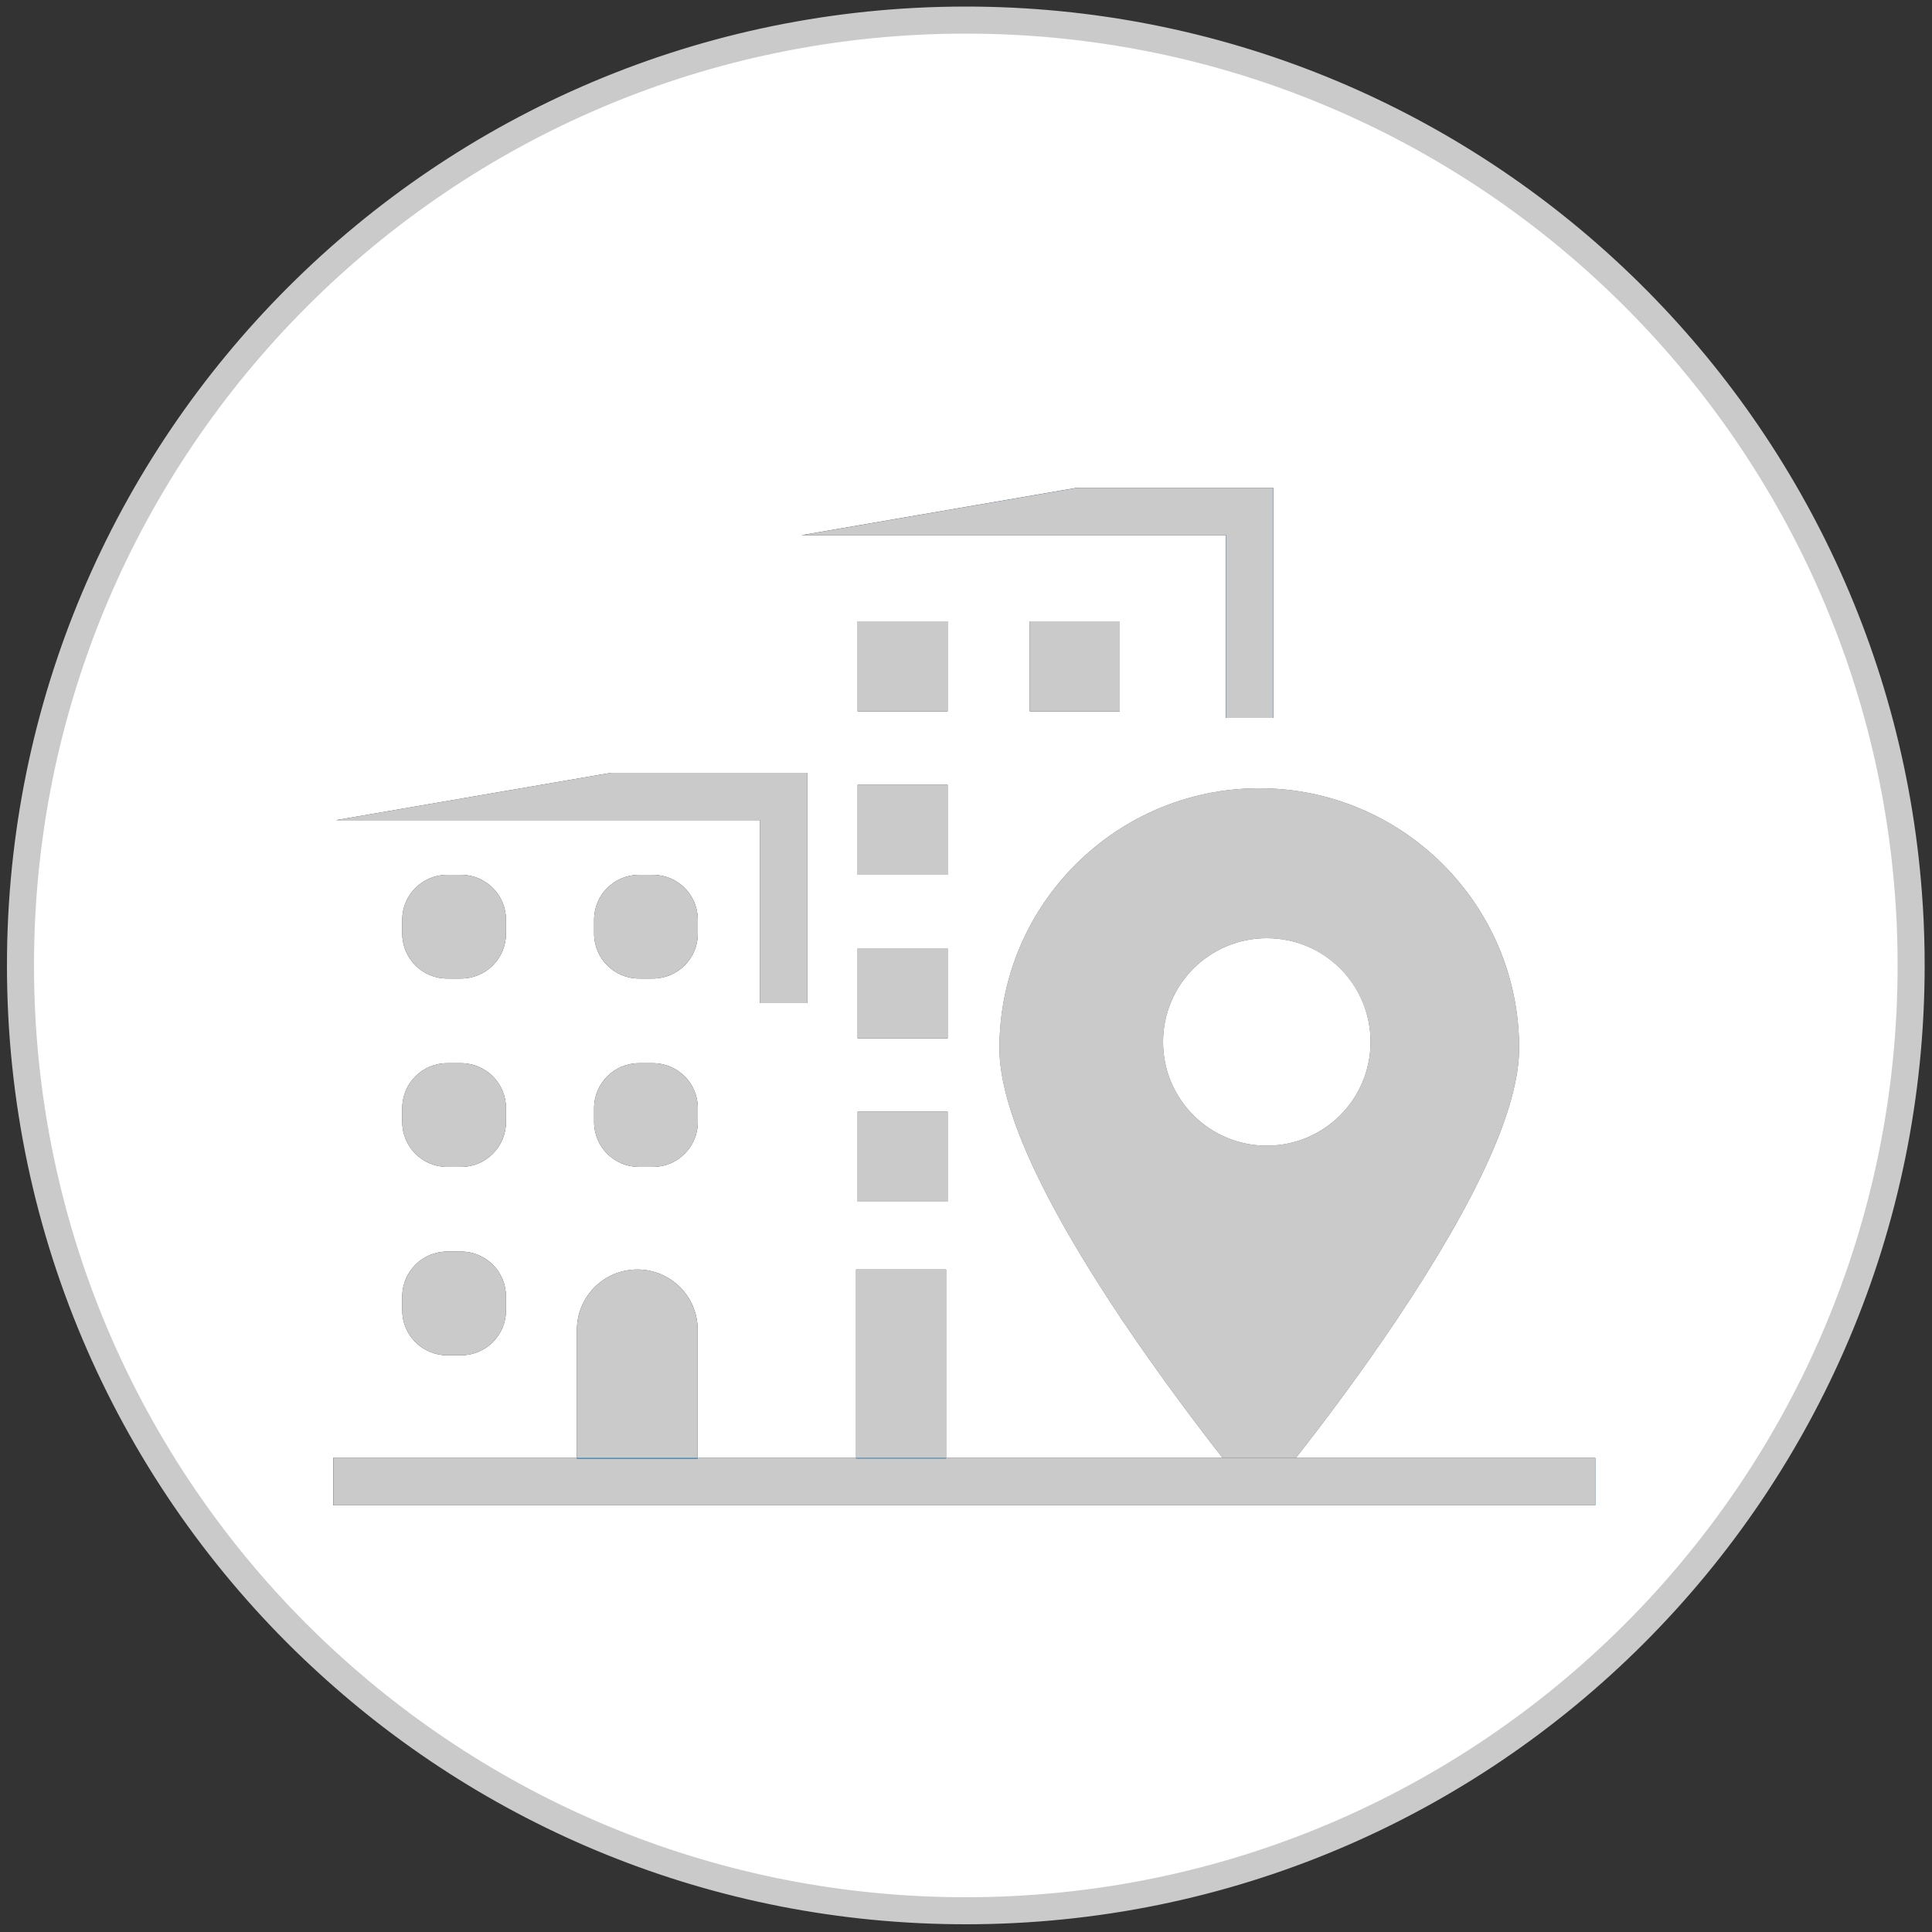 <?xml version="1.0" encoding="utf-8"?>
<!-- Generator: Adobe Illustrator 22.0.1, SVG Export Plug-In . SVG Version: 6.00 Build 0)  -->
<svg version="1.1" id="Layer_1" xmlns="http://www.w3.org/2000/svg" xmlns:xlink="http://www.w3.org/1999/xlink" x="0px" y="0px"
	 viewBox="0 0 1000 1000" style="enable-background:new 0 0 1000 1000;" xml:space="preserve">
<rect x="0" y="0" width="1000" height="1000" fill="#333333" stroke="none"/>
<style type="text/css">
	.st0{fill:#CACACA;}
	.st1{fill:#FFFFFF;}
	.st2{fill:#2CA6FC;}
	.st3{fill:none;stroke:#CACACA;stroke-width:14;stroke-miterlimit:10;}
</style>
<g id="Layer_2_1_">
	<g id="XMLID_4_">
		<g>
			<path class="st0" d="M709.4,539.3c0-29.5-24.1-53.7-53.7-53.7c-29.6,0-53.7,24-53.7,53.7c0,29.6,24,53.7,53.7,53.7
				S709.4,568.9,709.4,539.3z M651.8,408c74.2,0,134.5,60.3,134.5,134.5c0,30.5-21.3,77.7-63.2,140.3c-20.2,30.2-40.7,57-52.3,71.8
				h-38c-11.6-14.8-32-41.6-52.3-71.8c-41.9-62.6-63.2-109.9-63.2-140.3C517.3,468.3,577.7,408,651.8,408z"/>
			<circle class="st1" cx="655.7" cy="539.3" r="53.7"/>
			<path class="st1" d="M988.3,469.7c0.5,9.4,0.8,18.8,0.8,28.3c0,270.6-219.4,490-490,490c-129,0-246.3-49.8-333.8-131.3
				c-1-0.9-2-1.9-3-2.8C68.8,764.8,10.6,639,10.6,499.7c0-270.2,219.1-489.3,489.3-489.3c259.7,0,472.1,202.3,488.3,457.9
				C988.2,468.7,988.3,469.2,988.3,469.7z M825.7,779.1v-24.5h-0.1H670.8c11.6-14.8,32.1-41.6,52.3-71.8
				c41.9-62.6,63.2-109.8,63.2-140.3c0-74.2-60.3-134.5-134.5-134.5c-74.1,0-134.5,60.3-134.5,134.5c0,30.4,21.3,77.7,63.2,140.3
				c20.3,30.2,40.7,57,52.3,71.8H489.7v-97.5h-46.6v97.5h-82v-66.2c0.1-17.3-13.9-31.3-31.2-31.3c-17.3,0-31.3,14-31.3,31.3v66.2
				H172.5h-0.1v24.5h0.1h653.1H825.7z M659,371.6V252.5h-0.1H557.5h-0.2L414.9,277h0.1h142.3h77.1v94.6h0.1H659L659,371.6z
				 M579.6,368.2v-46.6H533v46.6H579.6z M490.5,622v-46.6h-46.6V622H490.5z M490.5,537.4v-46.6h-46.6v46.6H490.5z M490.5,452.8
				v-46.6h-46.6v46.6H490.5z M490.5,368.2v-46.6h-46.6v46.6H490.5z M417.9,519.2V400H316.3l-142.4,24.5h142.4h77.1v94.7H417.9z
				 M361.2,580.7v-7.1c0-12.9-10.4-23.3-23.3-23.3h-7.1c-12.9,0-23.3,10.4-23.3,23.3v7.1c0,12.9,10.4,23.3,23.3,23.3h7.1
				C350.8,604,361.2,593.6,361.2,580.7z M361.2,483.2v-7.1c0-12.9-10.4-23.3-23.3-23.3h-7.1c-12.9,0-23.3,10.4-23.3,23.3v7.1
				c0,12.9,10.4,23.3,23.3,23.3h7.1C350.8,506.5,361.2,496.1,361.2,483.2z M261.9,678.2v-7.1c0-12.9-10.4-23.3-23.3-23.3h-7.1
				c-12.9,0-23.3,10.4-23.3,23.3v7.1c0,12.9,10.4,23.3,23.3,23.3h7.1C251.5,701.5,261.9,691.1,261.9,678.2z M261.9,580.7v-7.1
				c0-12.9-10.4-23.3-23.3-23.3h-7.1c-12.9,0-23.3,10.4-23.3,23.3v7.1c0,12.9,10.4,23.3,23.3,23.3h7.1
				C251.5,604,261.9,593.6,261.9,580.7z M261.9,483.2v-7.1c0-12.9-10.4-23.3-23.3-23.3h-7.1c-12.9,0-23.3,10.4-23.3,23.3v7.1
				c0,12.9,10.4,23.3,23.3,23.3h7.1C251.5,506.5,261.9,496.1,261.9,483.2z"/>
			<path d="M988.2,468.3C972,212.7,759.6,10.4,499.9,10.4c-270.2,0-489.3,219.1-489.3,489.3c0,139.3,58.2,265.1,151.7,354.2
				C68,764.6,9.1,638.2,9.1,498C9.1,227.4,228.4,8,499,8C759.6,8,972.8,211.5,988.2,468.3z"/>
			<rect x="825.6" y="754.6" class="st2" width="0.1" height="24.5"/>
			<polygon class="st0" points="825.6,754.6 825.6,779.1 172.5,779.1 172.5,754.6 298.6,754.6 298.6,755 361.1,755 361.1,754.6 
				443.1,754.6 443.1,754.9 489.7,754.9 489.7,754.6 632.8,754.6 670.8,754.6 			"/>
			<rect x="658.9" y="252.5" class="st2" width="0.1" height="119.1"/>
			<polygon class="st0" points="658.9,252.5 658.9,371.6 634.5,371.6 634.5,277 634.4,277 557.3,277 415,277 557.5,252.5 			"/>
			<rect x="634.4" y="277" class="st2" width="0.1" height="94.6"/>
			<rect x="533" y="321.6" class="st0" width="46.6" height="46.6"/>
			<polygon class="st2" points="557.5,252.5 415,277 414.9,277 557.3,252.5 			"/>
			<rect x="443.9" y="575.4" class="st0" width="46.6" height="46.6"/>
			<rect x="443.9" y="490.8" class="st0" width="46.6" height="46.6"/>
			<rect x="443.9" y="406.2" class="st0" width="46.6" height="46.6"/>
			<rect x="443.9" y="321.6" class="st0" width="46.6" height="46.6"/>
			<rect x="443.1" y="754.6" class="st2" width="46.6" height="0.3"/>
			<rect x="443.1" y="657.1" class="st0" width="46.6" height="97.5"/>
			<polygon class="st0" points="417.9,400 417.9,519.2 393.4,519.2 393.4,424.5 316.3,424.5 173.9,424.5 316.3,400 			"/>
			<path class="st0" d="M361.2,573.6v7.1c0,12.9-10.4,23.3-23.3,23.3h-7.1c-12.9,0-23.3-10.4-23.3-23.3v-7.1
				c0-12.9,10.4-23.3,23.3-23.3h7.1C350.8,550.3,361.2,560.7,361.2,573.6z"/>
			<path class="st0" d="M361.2,476.1v7.1c0,12.9-10.4,23.3-23.3,23.3h-7.1c-12.9,0-23.3-10.4-23.3-23.3v-7.1
				c0-12.9,10.4-23.3,23.3-23.3h7.1C350.8,452.8,361.2,463.2,361.2,476.1z"/>
			<rect x="298.6" y="754.6" class="st2" width="62.5" height="0.4"/>
			<path class="st0" d="M361.1,688.4v66.2h-62.5v-66.2c0-17.3,14-31.3,31.3-31.3C347.2,657.1,361.2,671.1,361.1,688.4z"/>
			<path class="st0" d="M261.9,671.1v7.1c0,12.9-10.4,23.3-23.3,23.3h-7.1c-12.9,0-23.3-10.4-23.3-23.3v-7.1
				c0-12.9,10.4-23.3,23.3-23.3h7.1C251.5,647.8,261.9,658.2,261.9,671.1z"/>
			<path class="st0" d="M261.9,573.6v7.1c0,12.9-10.4,23.3-23.3,23.3h-7.1c-12.9,0-23.3-10.4-23.3-23.3v-7.1
				c0-12.9,10.4-23.3,23.3-23.3h7.1C251.5,550.3,261.9,560.7,261.9,573.6z"/>
			<path class="st0" d="M261.9,476.1v7.1c0,12.9-10.4,23.3-23.3,23.3h-7.1c-12.9,0-23.3-10.4-23.3-23.3v-7.1
				c0-12.9,10.4-23.3,23.3-23.3h7.1C251.5,452.8,261.9,463.2,261.9,476.1z"/>
		</g>
		<g>
			<path class="st3" d="M162.3,853.9C68.8,764.8,10.6,639,10.6,499.7c0-270.2,219.1-489.3,489.3-489.3
				c259.7,0,472.1,202.3,488.3,457.9c0,0.5,0.1,0.9,0.1,1.4c0.6,9.9,0.9,19.9,0.9,30c0,270.2-219.1,489.3-489.3,489.3
				c-129.4,0-247.1-50.2-334.6-132.3C164.3,855.8,163.3,854.8,162.3,853.9z"/>
		</g>
	</g>
</g>
</svg>
